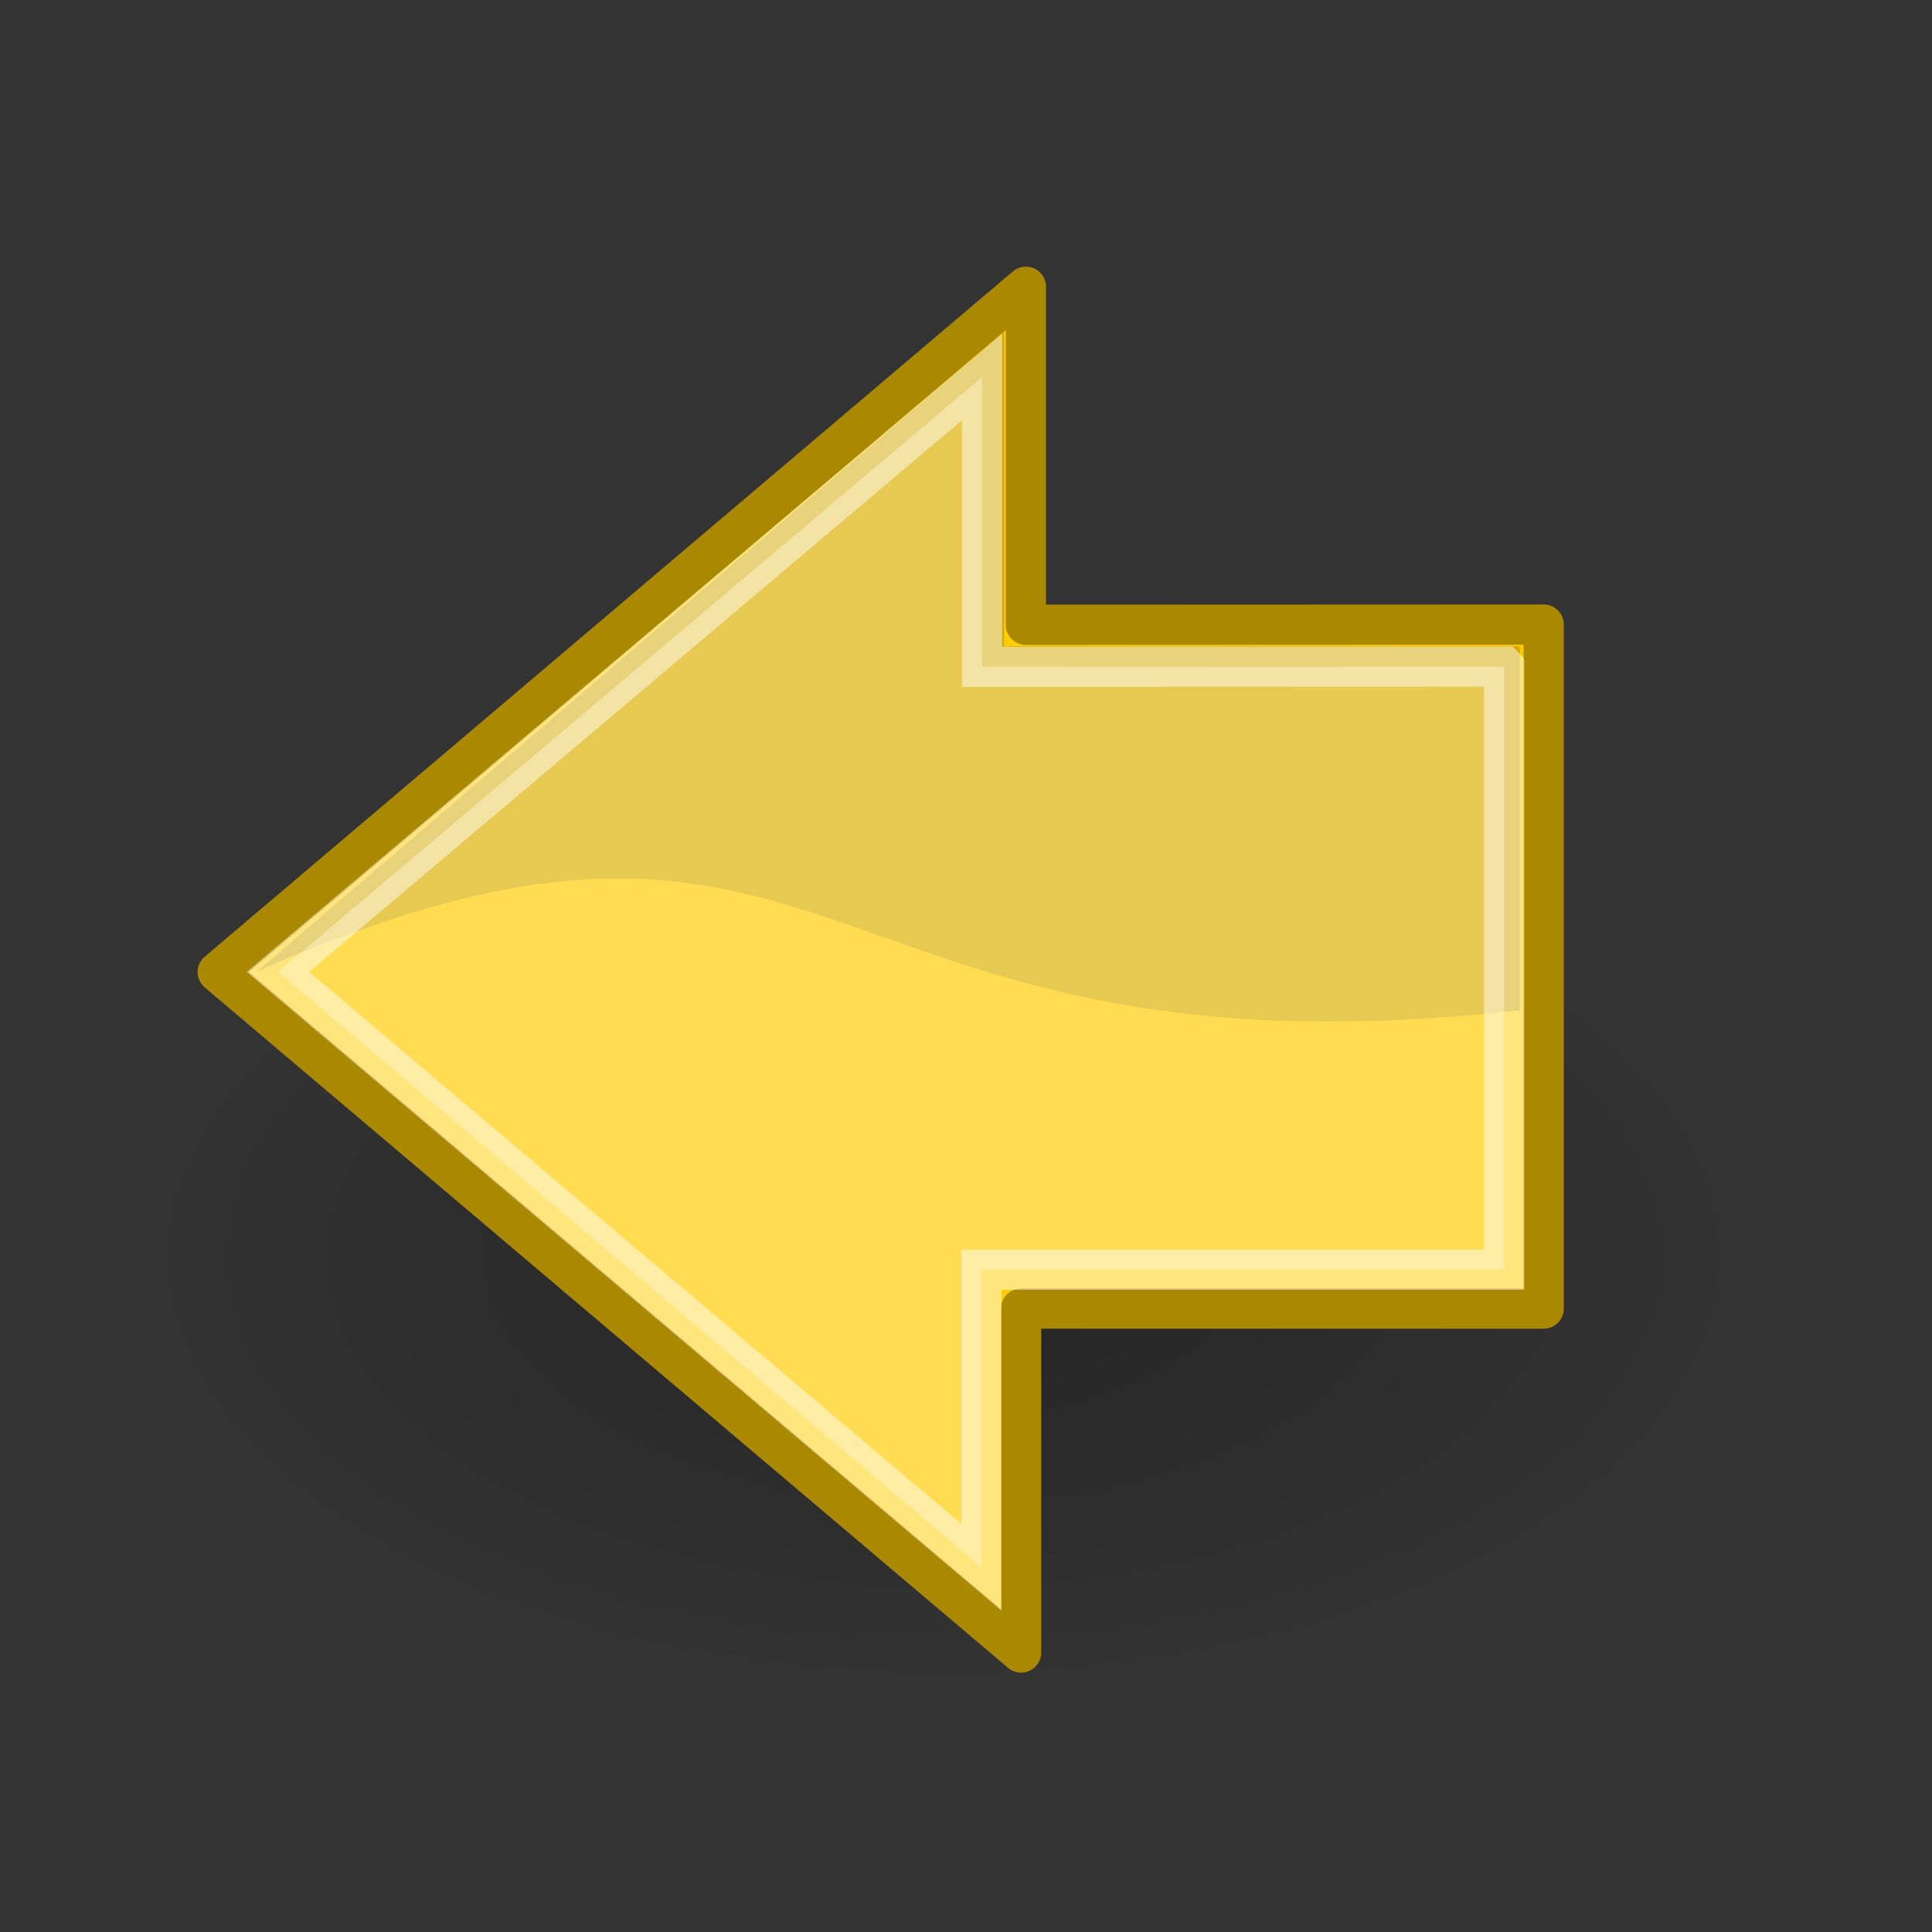 <svg xmlns="http://www.w3.org/2000/svg" xmlns:svg="http://www.w3.org/2000/svg" xmlns:xlink="http://www.w3.org/1999/xlink" id="svg11300" width="48" height="48" version="1.0"><rect width="100%" height="100%" fill="#333333" stroke="none"/><defs id="defs3"><linearGradient id="linearGradient2591"><stop style="stop-color:#73d216" id="stop2593" offset="0"/><stop style="stop-color:#4e9a06" id="stop2595" offset="1"/></linearGradient><linearGradient id="linearGradient8662"><stop id="stop8664" offset="0" style="stop-color:#000;stop-opacity:1"/><stop id="stop8666" offset="1" style="stop-color:#000;stop-opacity:0"/></linearGradient><radialGradient id="radialGradient8668" cx="24.837" cy="36.421" r="15.645" fx="24.837" fy="36.421" gradientTransform="matrix(1,0,0,0.537,0,16.873)" gradientUnits="userSpaceOnUse" xlink:href="#linearGradient8662"/><radialGradient id="radialGradient6244" cx="69.83" cy="61.52" r="39.414" fx="69.83" fy="61.52" gradientTransform="matrix(1,0,0,0.962,2.4039175e-5,3.579)" gradientUnits="userSpaceOnUse" xlink:href="#linearGradient6238"/><linearGradient id="linearGradient6238"><stop style="stop-color:#ff8181;stop-opacity:1" id="stop6240" offset="0"/><stop style="stop-color:#d40000;stop-opacity:1" id="stop6242" offset="1"/></linearGradient><linearGradient id="linearGradient8196" x1="71.35" x2="71.35" y1="12.866" y2="70.948" gradientUnits="userSpaceOnUse" xlink:href="#linearGradient8190"/><linearGradient id="linearGradient8190"><stop style="stop-color:#fff;stop-opacity:1" id="stop8192" offset="0"/><stop style="stop-color:#fff;stop-opacity:0" id="stop8194" offset="1"/></linearGradient><linearGradient id="linearGradient7046" x1="56.25" x2="57" y1="48" y2="64.008" gradientTransform="translate(2.752,2.752)" gradientUnits="userSpaceOnUse" xlink:href="#linearGradient3152"/><linearGradient id="linearGradient3152"><stop style="stop-color:#d5d5d5;stop-opacity:1" id="stop3154" offset="0"/><stop id="stop7048" offset=".5" style="stop-color:#d5d5d5;stop-opacity:1"/><stop style="stop-color:#fff;stop-opacity:1" id="stop3156" offset="1"/></linearGradient></defs><g id="layer1"><path id="path8660" d="m 40.482,36.421 a 15.645,8.397 0 1 1 -31.289,0 15.645,8.397 0 1 1 31.289,0 z" transform="matrix(-1.271,0,0,1.271,55.026,-15.102)" style="opacity:.299;color:#000;fill:url(#radialGradient8668);fill-opacity:1;fill-rule:evenodd;stroke:none;stroke-width:1;marker:none;visibility:visible;display:inline;overflow:visible"/><path id="path8643" d="m 38.352,15.517 0,16.994 -12.984,0 0,8.545 L 5.409,24.15 25.487,7.125 l 0,8.398 12.865,-0.005 z" style="color:#000;fill:#fc0;fill-opacity:1;fill-rule:evenodd;stroke:#a80;stroke-width:1;stroke-linecap:round;stroke-linejoin:round;stroke-miterlimit:10;stroke-opacity:1;stroke-dasharray:none;stroke-dashoffset:0;marker:none;visibility:visible;display:inline;overflow:visible"/><path id="path8645" d="m 24.944,8.249 0,7.806 12.817,0 0,9.041 c -17.75,2 -16.634,-7.455 -31.384,-0.955 L 24.944,8.249 z" style="opacity:.508;color:#000;fill:#a80;fill-opacity:1;fill-rule:evenodd;stroke:none;stroke-width:1;marker:none;visibility:visible;display:inline;overflow:visible"/><path style="opacity:.481;color:#000;fill:#fea;fill-opacity:1;fill-rule:evenodd;stroke:#fff;stroke-width:1;stroke-linecap:butt;stroke-linejoin:miter;stroke-miterlimit:10;stroke-opacity:1;stroke-dasharray:none;stroke-dashoffset:0;marker:none;visibility:visible;display:inline;overflow:visible" id="path8658" d="m 37.369,16.562 0,14.984 -12.985,0 0,7.395 L 6.905,24.146 24.399,9.365 l 0,7.201 12.969,-0.005 z"/></g></svg>